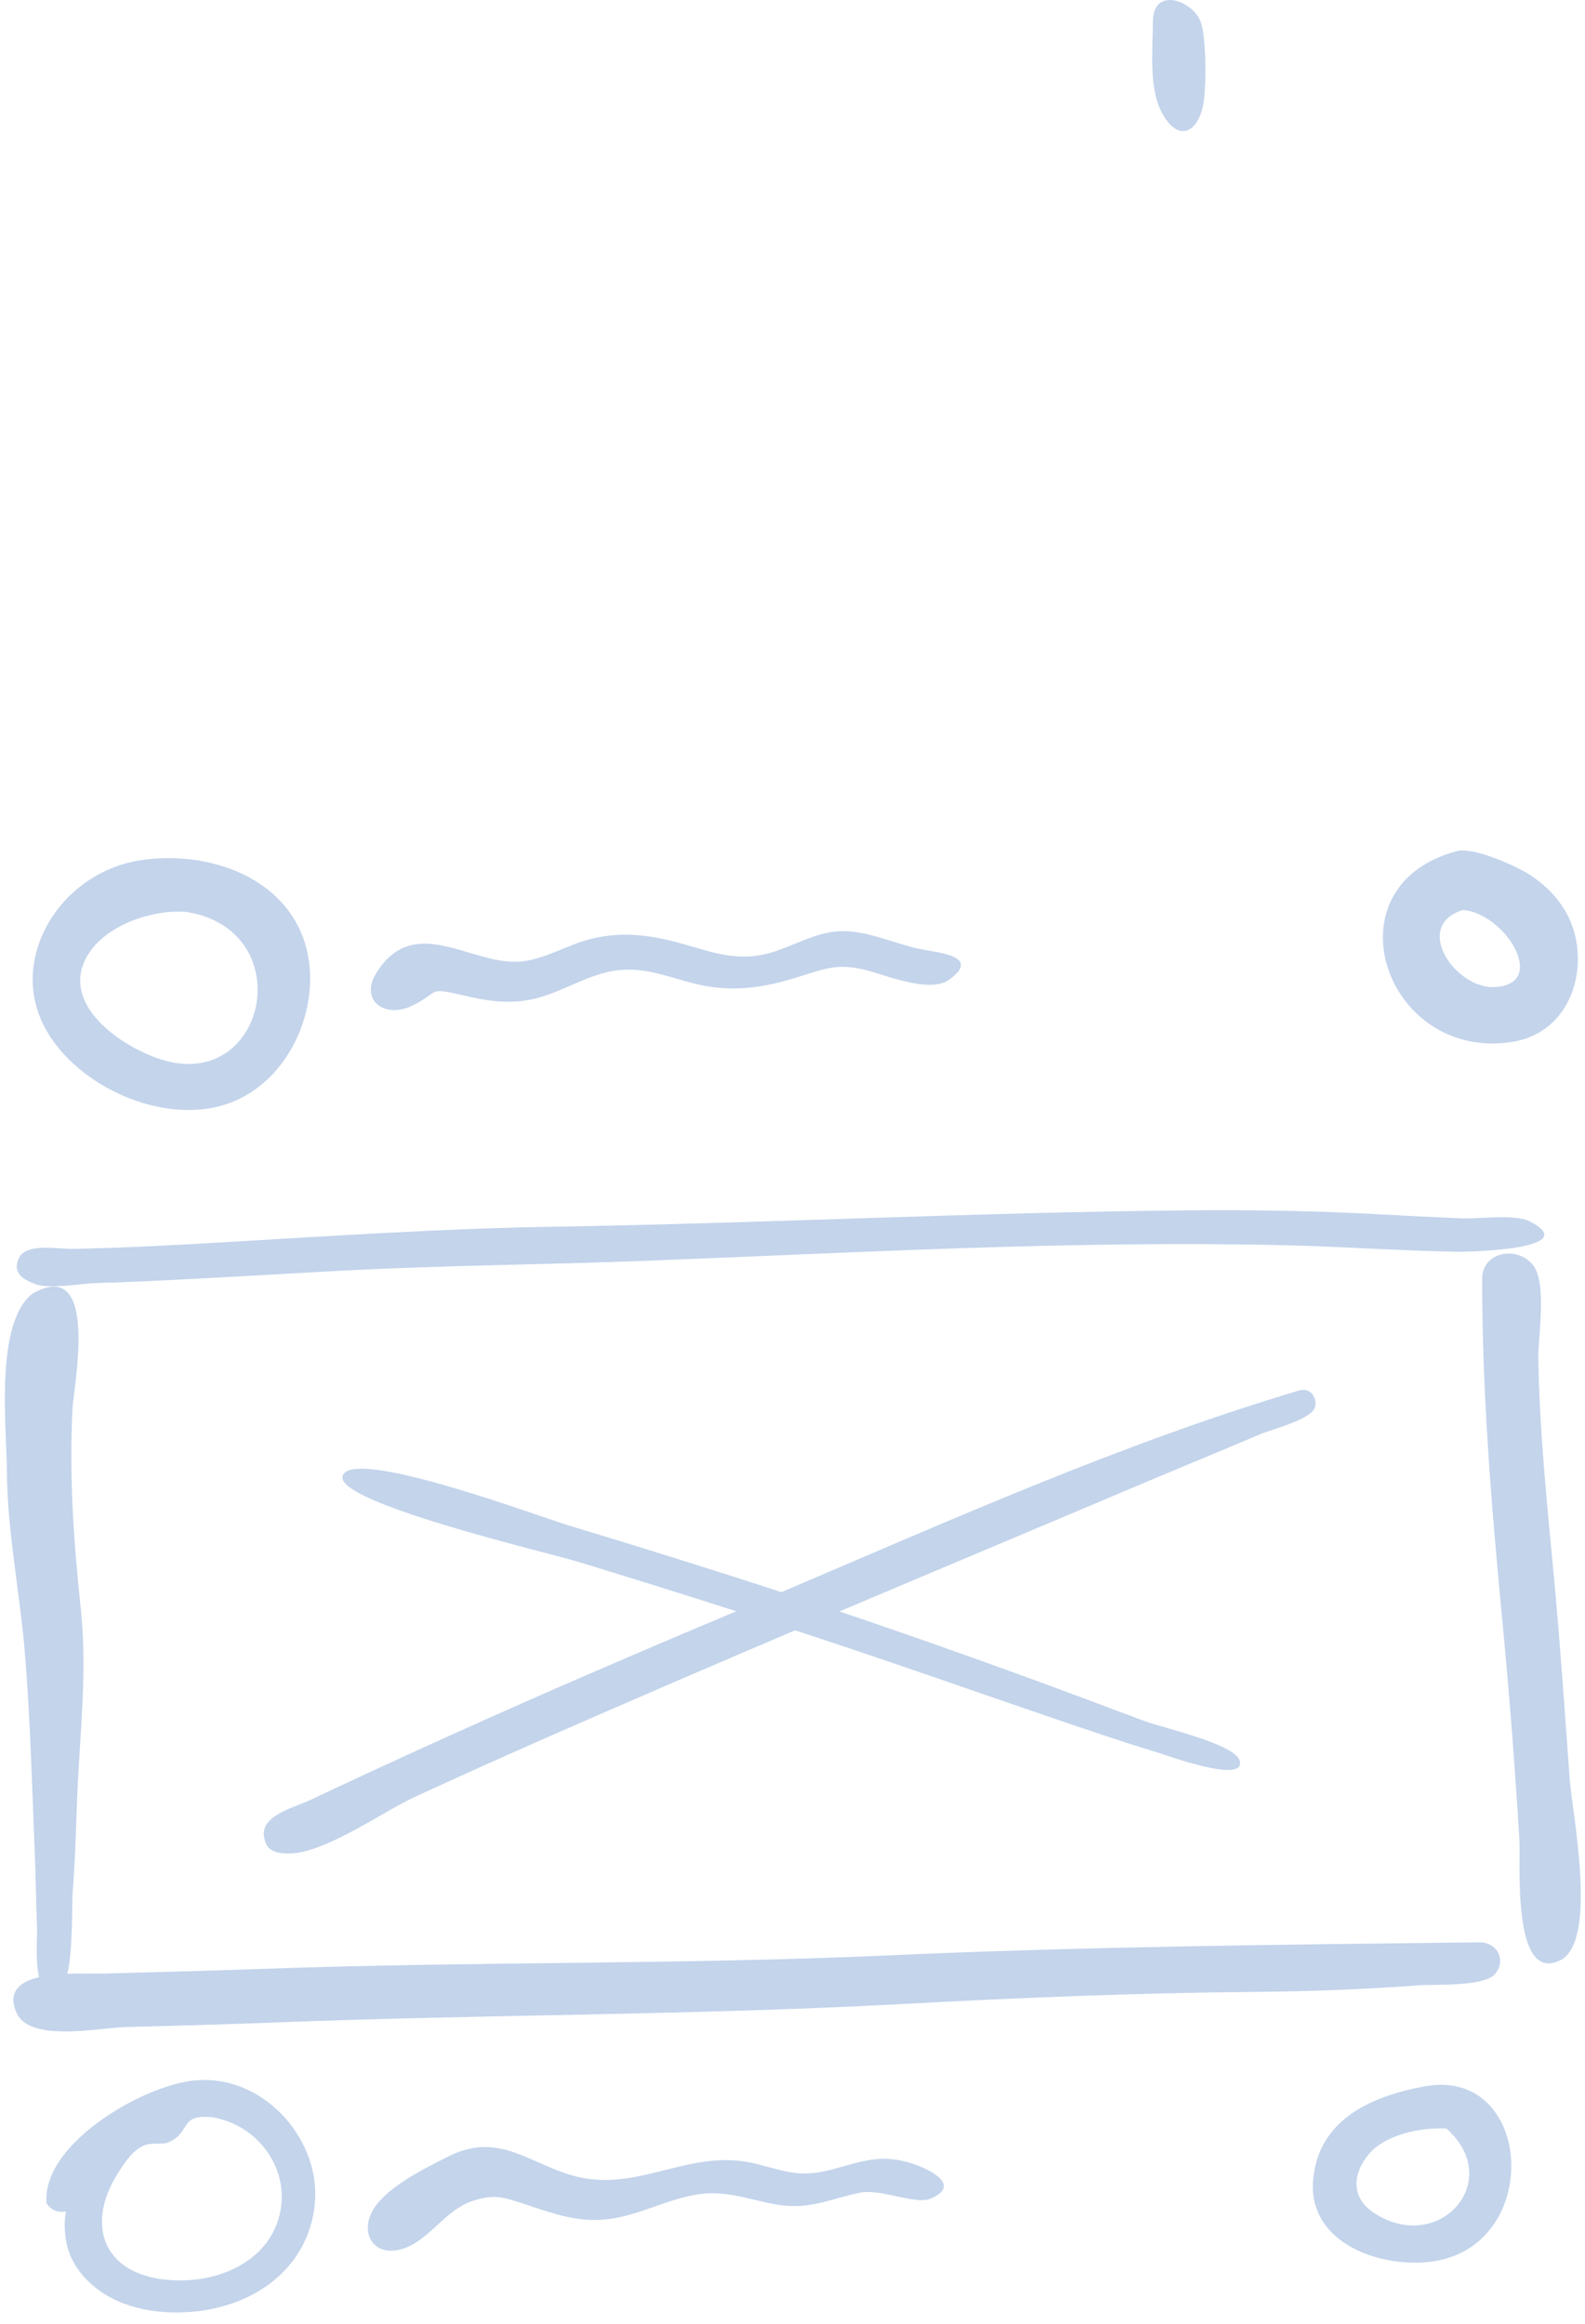 <svg width="131" height="192" viewBox="0 0 131 192" fill="none" xmlns="http://www.w3.org/2000/svg">
<g opacity="0.5">
<path opacity="0.5" fill-rule="evenodd" clip-rule="evenodd" d="M95.29 1.792C95.288 3.968 94.929 7.18 95.988 9.229C97.332 11.829 99.012 11.017 99.457 8.574C99.712 7.174 99.706 3.032 99.232 1.792C98.56 0.037 95.29 -1.158 95.29 1.792Z" fill="#0E52B0"/>
<path opacity="0.5" fill-rule="evenodd" clip-rule="evenodd" d="M15.449 75.342C24.93 76.903 21.98 90.598 13.009 87.426C9.883 86.321 5.276 83.127 7.004 79.364C8.295 76.552 12.501 75.074 15.449 75.342ZM11.523 71.084C5.357 72.067 1.141 78.389 3.255 83.904C5.295 89.224 13.031 93.12 18.736 91.208C24.182 89.382 26.899 82.517 25.063 77.495C23.145 72.247 16.895 70.227 11.523 71.084Z" fill="#0E52B0"/>
<path opacity="0.5" fill-rule="evenodd" clip-rule="evenodd" d="M69.198 76.944C66.837 77.13 64.797 78.695 62.422 78.973C60.201 79.232 58.36 78.512 56.28 77.936C53.767 77.241 51.461 76.935 48.892 77.553C46.929 78.025 44.993 79.291 42.954 79.444C38.942 79.744 34.279 75.407 31.146 80.312C29.644 82.664 31.825 84.178 34.071 83.082C36.413 81.939 35.263 81.529 38.168 82.205C40.591 82.768 42.55 83.073 44.978 82.284C47.177 81.57 49.108 80.262 51.497 80.115C53.838 79.972 55.874 80.981 58.111 81.417C60.862 81.953 63.296 81.547 65.903 80.731C68.382 79.953 69.371 79.528 71.873 80.222C73.457 80.661 76.918 82.055 78.46 80.931C81.126 78.988 77.557 78.704 76.151 78.428C73.888 77.984 71.546 76.762 69.198 76.944Z" fill="#0E52B0"/>
<path opacity="0.5" fill-rule="evenodd" clip-rule="evenodd" d="M123.217 75.639C123.236 75.653 123.255 75.666 123.273 75.68C123.255 75.666 123.236 75.653 123.217 75.639ZM120.9 75.18C124.346 75.39 128.073 81.338 123.506 81.549C120.292 81.697 116.696 76.489 120.9 75.18ZM120.416 70.313C109.518 73.196 114.5 87.751 125.012 86.07C129.786 85.306 131.404 80.066 129.826 76.186C129.148 74.52 127.826 73.116 126.247 72.157C125.081 71.45 121.748 69.961 120.416 70.313Z" fill="#0E52B0"/>
<path opacity="0.5" fill-rule="evenodd" clip-rule="evenodd" d="M3.232 163.341C2.91 161.986 3.084 159.916 3.066 159.437C2.982 157.193 2.953 154.949 2.861 152.705C2.644 147.36 2.5 141.984 2.065 136.65C1.65 131.552 0.6 126.608 0.57 121.472C0.55 117.998 -0.469 109.197 2.742 106.837C8.261 103.786 6.078 114.55 5.988 116.413C5.715 122.022 6.085 127.384 6.681 132.958C7.226 138.066 6.599 143.151 6.389 148.26C6.278 150.972 6.217 153.68 6.002 156.388C5.935 157.232 6.038 161.037 5.57 163.063C6.774 163.014 7.918 163.065 8.557 163.047C13.027 162.919 17.498 162.807 21.968 162.647C39.164 162.035 56.368 162.312 73.56 161.538C89.821 160.806 106.141 160.651 122.414 160.461C123.838 160.579 124.475 161.995 123.561 163.083C122.667 164.147 118.523 163.914 117.231 164.013C112.647 164.362 108.073 164.519 103.476 164.56C93.794 164.648 84.15 165.041 74.485 165.563C57.312 166.49 40.114 166.414 22.932 167.076C18.762 167.236 14.591 167.356 10.418 167.46C8.218 167.515 2.456 168.77 1.366 166.28C0.596 164.52 1.666 163.71 3.232 163.341ZM98.352 99.991C103.555 99.946 108.729 100.032 113.923 100.314C116.227 100.439 118.53 100.56 120.836 100.653C122.168 100.706 125.21 100.293 126.378 100.878C130.964 103.176 121.621 103.428 120.486 103.41C115.719 103.334 110.963 102.983 106.197 102.872C88.668 102.464 71.009 103.475 53.496 104.155C45.072 104.483 36.652 104.529 28.23 104.977C23.628 105.222 19.027 105.503 14.423 105.732C12.301 105.839 10.178 105.941 8.052 105.992C6.743 106.023 4.077 106.537 2.867 106.068C1.837 105.669 1.004 105.111 1.57 103.928C2.18 102.655 4.835 103.197 5.959 103.176C10.015 103.102 14.063 102.886 18.113 102.651C27.307 102.118 36.483 101.494 45.696 101.345C63.253 101.062 80.787 100.146 98.352 99.991ZM122.503 105.66C122.506 103.379 125.393 102.921 126.674 104.472C127.898 105.955 127.11 110.447 127.14 112.222C127.238 118.072 127.822 123.887 128.377 129.71C128.927 135.484 129.316 141.262 129.741 147.046C129.938 149.719 132.106 160.387 128.955 161.945C124.932 163.932 125.691 153.82 125.579 151.977C125.217 146.043 124.763 140.101 124.196 134.181C123.28 124.612 122.496 115.268 122.503 105.66Z" fill="#0E52B0"/>
<path opacity="0.5" fill-rule="evenodd" clip-rule="evenodd" d="M69.381 133.128C74.897 134.985 80.381 136.925 85.841 138.923C88.762 139.992 91.668 141.096 94.583 142.181C96.043 142.724 102.114 144.087 102.464 145.469C102.956 147.419 96.484 145.023 95.455 144.711C92.546 143.831 89.674 142.845 86.802 141.864C80.375 139.671 73.976 137.408 67.524 135.281C66.92 135.082 66.317 134.883 65.713 134.686C58.864 137.6 52.029 140.542 45.217 143.531C41.564 145.134 37.931 146.774 34.308 148.436C31.621 149.669 26.76 153.185 23.801 153.124C22.681 153.1 21.927 152.873 21.81 151.587C21.661 149.943 24.456 149.268 25.586 148.733C29.458 146.898 33.355 145.109 37.262 143.343C45.023 139.836 52.857 136.469 60.718 133.169C60.764 133.15 60.809 133.131 60.854 133.112C56.494 131.715 52.122 130.35 47.74 129.014C45.236 128.251 27.678 124.146 28.319 121.942C29.038 119.472 44.588 125.296 46.98 126.018C52.868 127.796 58.741 129.624 64.582 131.535C78.6 125.569 92.767 119.212 107.389 114.87C108.31 114.597 108.892 115.497 108.683 116.251C108.403 117.262 105.123 118.079 104.213 118.464C100.612 119.988 96.993 121.474 93.391 122.998C85.546 126.319 77.686 129.609 69.842 132.932C69.689 132.998 69.535 133.063 69.381 133.128Z" fill="#0E52B0"/>
<path opacity="0.5" fill-rule="evenodd" clip-rule="evenodd" d="M17.527 174.906C21.113 175.502 23.642 178.76 23.249 182.173C22.717 186.783 17.866 188.897 13.385 188.295C8.301 187.612 7.232 183.54 9.695 179.623C10.24 178.755 10.867 177.718 11.859 177.261C12.54 176.947 13.409 177.225 13.958 176.972C15.882 176.085 14.725 174.671 17.527 174.906ZM15.895 171.895C11.52 172.424 3.436 177.22 3.845 182.019C4.2 182.576 4.734 182.803 5.447 182.702C5.275 183.742 5.331 184.77 5.615 185.788C6.03 187.108 6.859 188.191 7.97 189.051C10.258 190.823 13.386 191.257 16.235 190.947C21.555 190.367 25.747 186.923 26.046 181.681C26.338 176.564 21.623 171.209 15.895 171.895Z" fill="#0E52B0"/>
<path opacity="0.5" fill-rule="evenodd" clip-rule="evenodd" d="M37.089 178.139C35.126 179.125 32.02 180.639 30.869 182.511C29.653 184.488 30.913 186.651 33.475 185.716C35.509 184.973 36.803 182.614 38.972 181.858C40.887 181.191 41.659 181.531 43.683 182.195C45.768 182.88 47.591 183.541 49.845 183.373C52.678 183.162 55.132 181.606 57.905 181.252C60.24 180.954 62.166 181.814 64.402 182.157C66.996 182.554 68.692 181.624 71.12 181.139C72.771 180.81 75.681 182.151 76.885 181.649C79.593 180.521 76.729 179.142 75.23 178.686C72.704 177.919 71.15 178.596 68.749 179.232C66.141 179.923 65.014 179.404 62.522 178.77C57.479 177.486 53.582 180.59 48.802 180.026C44.376 179.503 41.728 175.812 37.089 178.139Z" fill="#0E52B0"/>
<path opacity="0.5" fill-rule="evenodd" clip-rule="evenodd" d="M119.551 175.845C124.405 180.157 118.952 186.292 113.599 182.846C111.715 181.633 111.685 179.685 113.151 177.942C114.492 176.348 117.438 175.726 119.551 175.845ZM117.751 172.361C113.216 173.197 108.938 175.168 108.528 180.127C108.127 184.966 113.365 187.213 117.766 186.895C127.646 186.183 126.931 170.68 117.751 172.361Z" fill="#0E52B0"/>
</g>
</svg>
